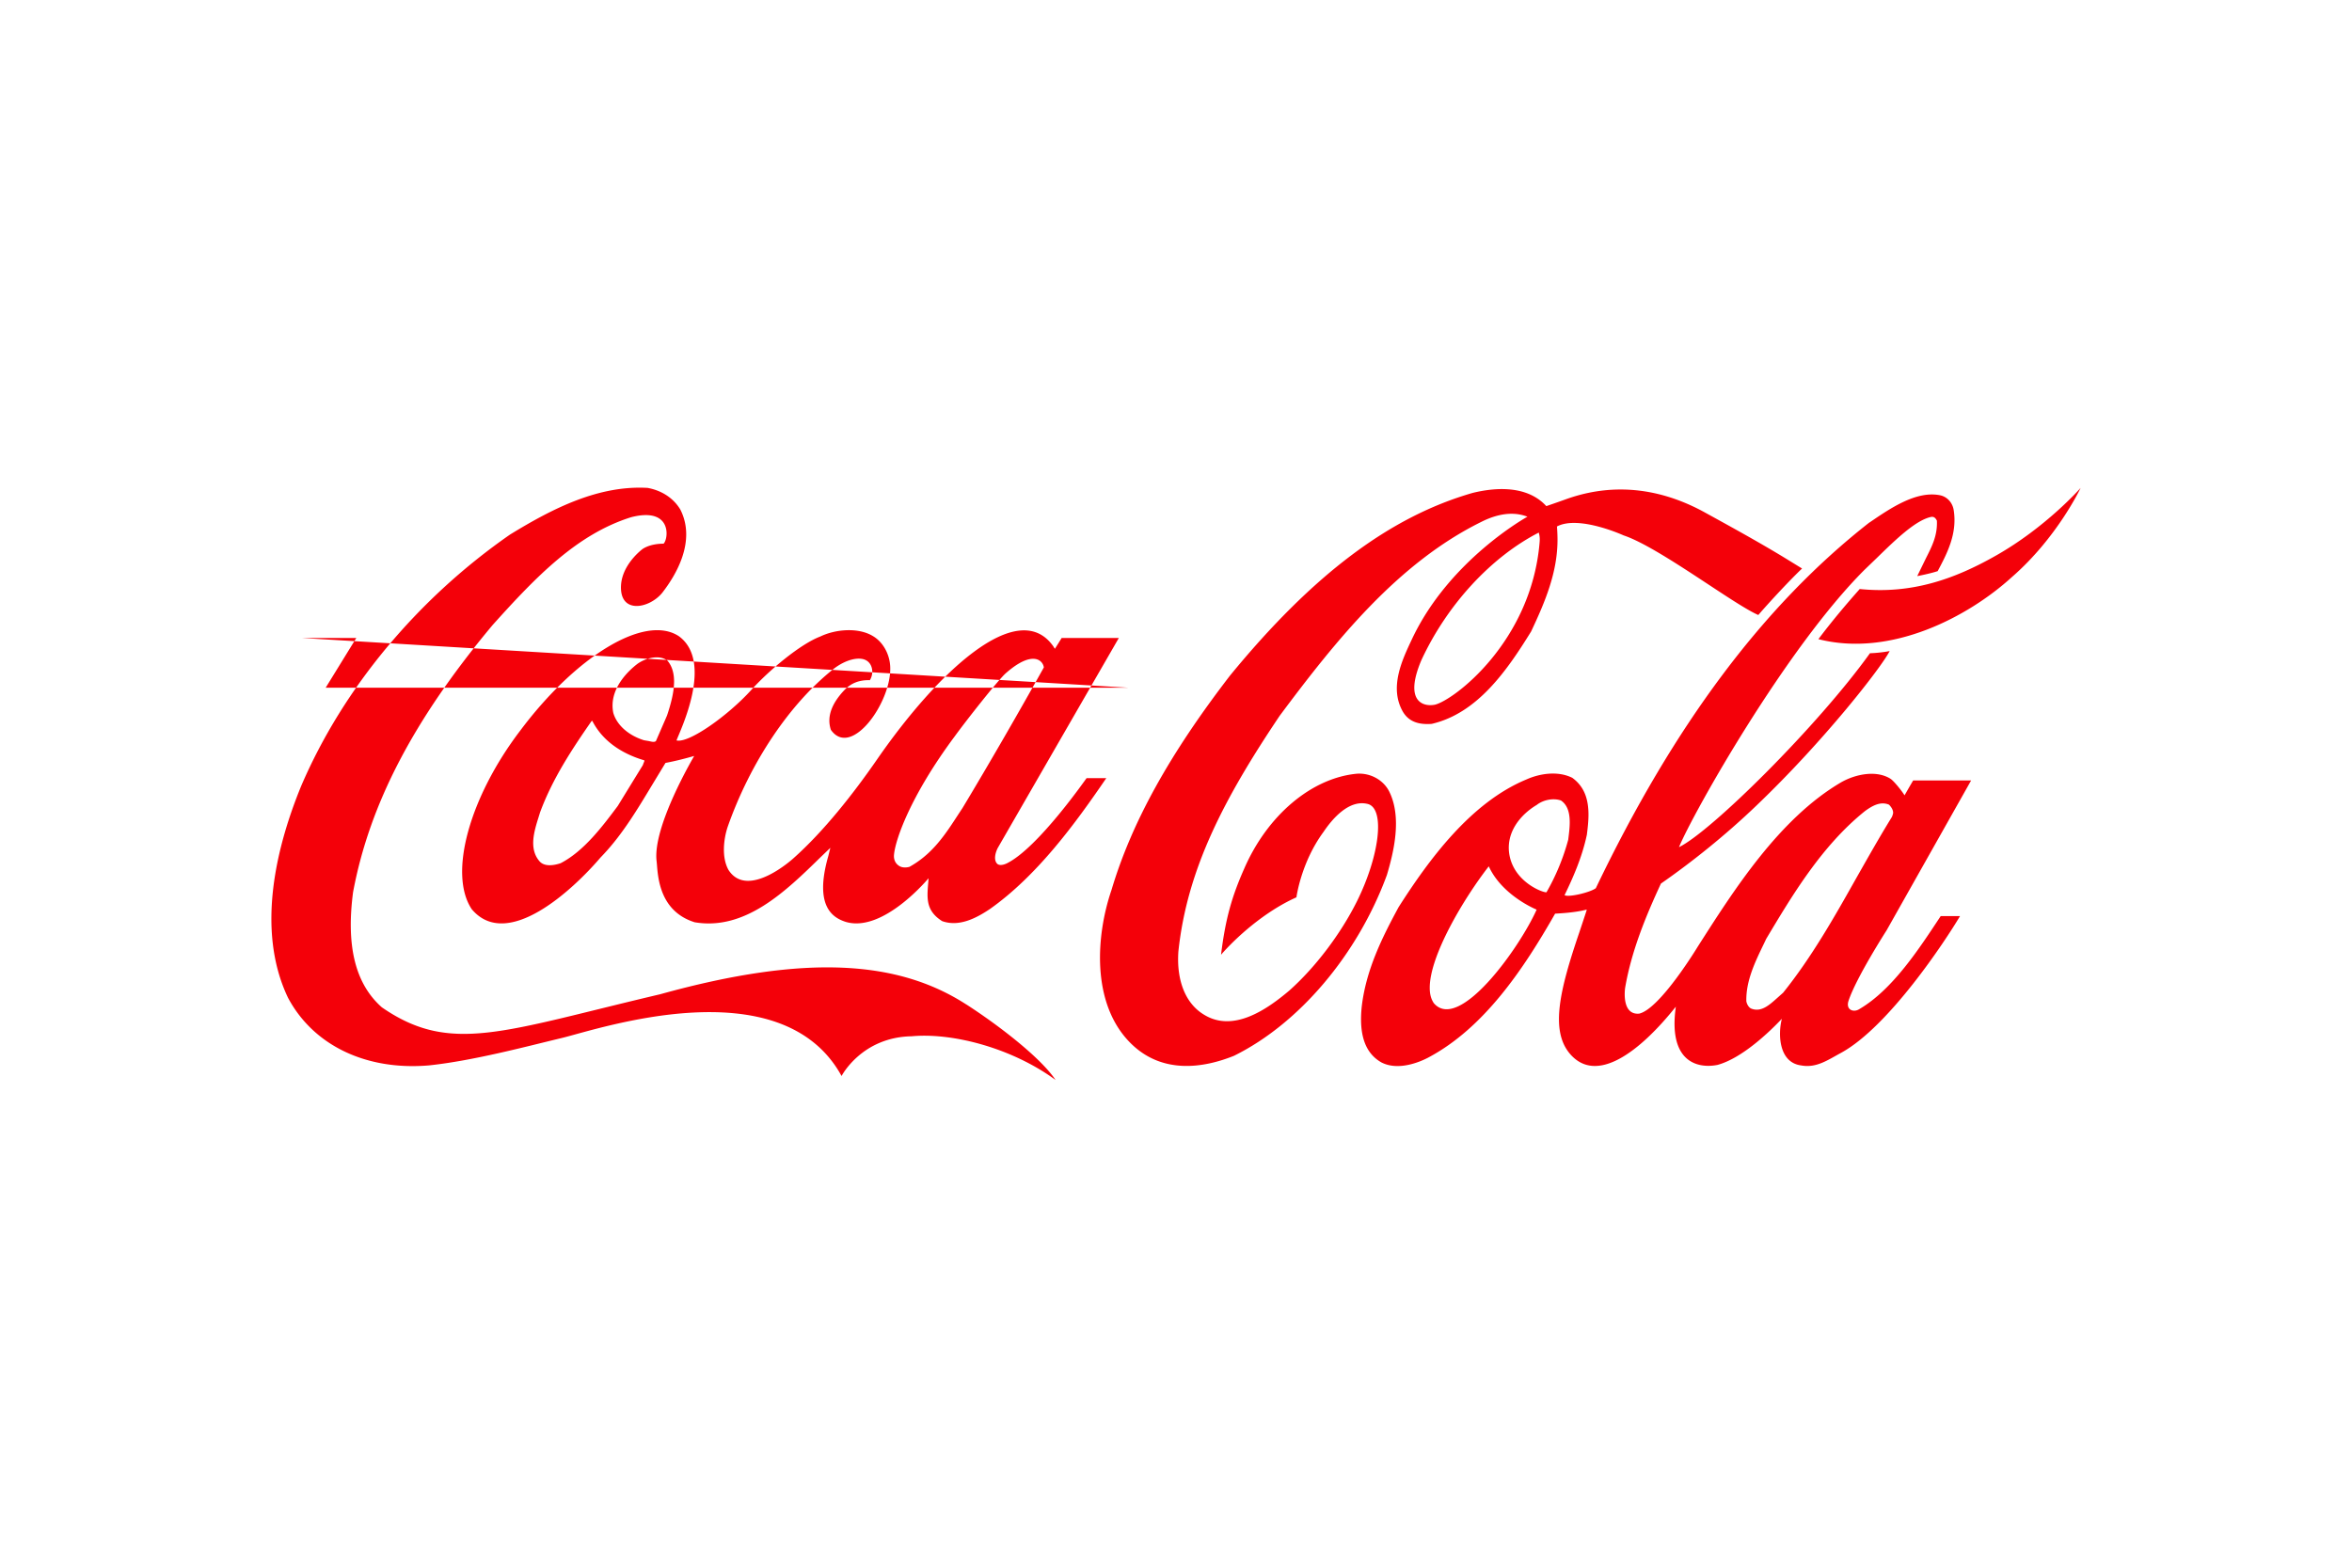 <svg xmlns="http://www.w3.org/2000/svg" height="800" width="1200" viewBox="-30 -16.372 259.997 98.232"><path d="M167.106 55.846c-.003 0-.619.549-.619.549-.879.786-1.784 1.628-2.877 1.207-.302-.11-.514-.512-.565-.824-.05-2.251.964-4.336 1.946-6.366l.252-.531c2.827-4.72 6.113-10.282 10.939-14.142.813-.587 1.696-1.08 2.627-.695.214.201.464.549.464.896 0 .11-.098.403-.154.494-1.348 2.178-2.631 4.465-3.88 6.66-2.439 4.337-4.97 8.819-8.134 12.753zm-26.149-11.124c-.185.129-3.445-.969-4.075-3.988-.534-2.599 1.255-4.63 2.987-5.654.743-.586 1.863-.786 2.684-.495.762.513.969 1.429.969 2.415 0 .605-.08 1.226-.151 1.794l-.016.129c-.543 2.03-1.375 4.025-2.398 5.8zm-12.454 12.277c-.333-.494-.443-1.034-.454-1.618-.064-3.587 3.796-10.012 6.521-13.512h.006c1.142 2.5 3.727 4.107 5.288 4.784-1.938 4.318-8.587 13.566-11.36 10.346zm47.054.637c-.645.439-1.552.102-1.213-.904.844-2.562 4.201-7.782 4.201-7.782l9.349-16.582h-6.404c-.304.5-.955 1.648-.955 1.648-.296-.493-1.182-1.591-1.547-1.828-1.565-.989-3.86-.521-5.444.375-6.885 4.026-11.908 11.98-15.87 18.182 0 0-4.17 6.895-6.485 7.408-1.807.146-1.621-2.288-1.542-2.855.699-4.099 2.321-7.996 3.957-11.527 3.325-2.305 7.12-5.324 10.569-8.636 7.484-7.154 13.794-15.26 14.716-17.071 0 0-.998.202-2.177.238-5.758 8.032-17.541 19.706-21.113 21.443 1.583-3.806 11.807-21.974 20.508-30.664l1.369-1.318c2.117-2.067 4.311-4.19 6.02-4.537.18-.018.413 0 .614.421.076 1.61-.523 2.799-1.21 4.153l-.964 1.976s1.365-.256 2.261-.55c1.04-1.957 2.192-4.153 1.767-6.769-.142-.842-.751-1.482-1.547-1.629-2.595-.494-5.424 1.427-7.7 2.982l-.092.054c-11.7 9.166-21.58 22.377-30.218 40.417-.626.475-3.045 1.043-3.456.768.853-1.756 1.927-4.117 2.465-6.678.093-.732.179-1.482.179-2.213 0-1.575-.378-3.056-1.789-4.08-1.654-.824-3.698-.439-5.077.183-6.175 2.562-10.789 8.893-14.119 14.106-1.791 3.312-3.577 6.86-4.071 10.923-.348 3.183.361 5.232 2.171 6.257 1.861.951 4.204-.037 5.124-.513 6.255-3.293 10.626-9.898 14.071-15.936.137-.018 2.018-.072 3.441-.439.019 0 .027 0 .059.019-.082.273-.817 2.47-.817 2.47-2.183 6.403-3.193 10.758-1.131 13.338 2.947 3.641 7.827-.128 11.796-5.105-.852 5.965 2.239 6.898 4.596 6.441 2.707-.732 5.723-3.623 7.123-5.104-.45 1.738-.327 4.848 2.135 5.159 1.688.312 2.951-.606 4.412-1.393 5.242-2.854 11.518-12.366 13.147-15.116h-2.136c-2.316 3.5-5.263 8.089-8.97 10.268zm-80.761-35.518H6l3.386-5.5h-6.001zm95.841-14.611c-4.575 2.599-9.317 4.281-15.058 3.696-1.591 1.794-3.14 3.641-4.568 5.544 8.057 2.049 16.599-2.506 21.363-6.842 5.04-4.373 7.624-9.88 7.624-9.88s-3.777 4.317-9.361 7.482zm-50.45-1.39c-.954 10.941-9.459 17.364-11.563 17.875-1.275.256-3.451-.311-1.509-4.903 2.861-6.185 7.745-11.435 12.985-14.125.128.458.124.75.087 1.153zm-16.572 27.572c-.609-1.317-2.056-2.159-3.597-2.067-5.006.458-9.902 4.574-12.473 10.484-1.349 3.038-2.085 5.544-2.568 9.532 1.556-1.792 4.731-4.738 8.335-6.348 0 0 .49-3.824 2.99-7.227.946-1.409 2.839-3.678 4.965-3.074 1.857.623 1.204 5.764-1.264 10.739-1.827 3.66-4.622 7.32-7.449 9.844-2.5 2.123-6.199 4.684-9.436 2.708-2.038-1.207-3.078-3.732-2.858-6.989.974-9.239 5.18-17.107 11.198-26.072 6.206-8.325 13.047-16.869 22.263-21.426 1.88-.951 3.62-1.171 5.125-.585 0 0-8.651 4.757-12.775 13.558-1.049 2.232-2.508 5.25-1.039 7.922.768 1.39 2.131 1.5 3.228 1.427 5.055-1.171 8.32-5.891 10.989-10.209 1.547-3.275 2.922-6.532 2.922-10.155 0-.439-.023-1.024-.06-1.464 2.415-1.28 7.367.988 7.367.988 3.87 1.281 12.11 7.594 14.889 8.801 1.356-1.573 3.584-3.951 4.838-5.141l-1.816-1.116c-2.908-1.775-5.981-3.458-9.006-5.123-6.87-3.75-12.462-2.433-15.308-1.409-1.119.402-2.141.75-2.141.75-2.112-2.305-5.576-2.086-8.128-1.464-9.178 2.635-17.7 9.056-26.836 20.199-6.717 8.727-10.884 16.266-13.104 23.712-1.712 5.013-2.232 12.386 1.946 16.759 3.552 3.713 8.262 2.909 11.589 1.573 7.207-3.55 13.684-11.198 16.912-19.998.779-2.616 1.643-6.312.302-9.13zm-79.885-8.489c-.012.036-1.224 2.817-1.224 2.817-.175.146-.452.073-.77 0l-.544-.092c-1.708-.53-2.997-1.665-3.394-3.018-.548-2.635 1.703-4.702 2.695-5.452.952-.659 2.431-1.007 3.29-.33.53.622.731 1.427.731 2.306 0 1.189-.367 2.525-.783 3.769zm-2.603 5.287s-.055.165-.082.219c-.007 0-2.755 4.482-2.755 4.482-1.659 2.214-3.729 4.996-6.318 6.331-.767.256-1.828.421-2.368-.255-1.146-1.373-.555-3.275-.075-4.812l.17-.549c1.375-3.732 3.558-7.026 5.682-10.082.026-.018.086-.036.107-.036.005.018.013.018.017.055 1.333 2.561 3.833 3.75 5.702 4.3.011 0 .023.018.023.055 0.0.054-.03.128-.103.292zm34.376-2.946c1.229-1.701 4.807-6.257 5.679-7.026 2.933-2.581 4.106-1.445 4.207-.641-2.738 4.903-5.969 10.52-9.007 15.57.006-.018-.951 1.445-.951 1.445-1.342 2.049-2.693 3.805-4.896 5.031-.314.092-.832.129-1.177-.128-.415-.275-.579-.732-.532-1.208.132-1.573 1.734-6.384 6.676-13.044zm-30.465-11.124c-3.792-2.488-11.415 2.269-17.52 10.428-5.583 7.319-7.994 15.826-5.37 19.76 3.903 4.629 11.148-2.104 14.229-5.708l.398-.421c2.095-2.251 3.714-4.958 5.281-7.557 0 0 1.44-2.378 1.509-2.489.89-.164 1.962-.42 3.17-.768-.017.054-4.622 7.794-4.152 11.636.146 1.172.035 5.453 4.215 6.752 5.571.934 10.02-3.385 13.944-7.227 0 0 .669-.64 1.047-1.005a215.179 215.179 0 00-.221.894c-1.631 5.672.568 6.862 1.943 7.301 4.156 1.208 9.121-4.83 9.137-4.83-.129 1.902-.505 3.475 1.5 4.738 1.893.677 3.808-.355 5.263-1.325 5.244-3.696 9.468-9.48 12.88-14.48h-2.176c-.026 0-5.371 7.747-8.841 9.431-.005 0-.637.324-1.001.068-.451-.385-.273-1.183.005-1.75.018-.037 13.401-23.249 13.401-23.249h-6.319s-.69 1.117-.747 1.19c-.043-.036-.144-.229-.214-.321-3.915-5.415-12.781 2.914-19.456 12.574-2.57 3.715-5.841 7.897-9.234 10.916 0 0-5.026 4.607-7.173 1.297-.785-1.391-.543-3.424-.101-4.759 2.5-7.117 6.809-13.576 11.711-17.474 1.384-1.079 2.888-1.391 3.635-.933.711.421.826 1.464.376 2.177-1.142-.036-2.057.31-2.8 1.079-1.465 1.537-1.974 3.019-1.508 4.41 2.263 3.22 6.776-3.147 6.557-7.026-.078-1.391-.82-2.708-1.927-3.349-1.65-.988-4.168-.732-5.797.056-2.181.823-5.633 3.695-7.649 5.928-2.537 2.8-6.888 5.91-8.249 5.561.446-1.19 4.121-8.709.255-11.526zm31.762 40.709c-7.442-4.794-17.542-5.635-33.83-1.116-17.364 4.08-23.154 6.696-30.757 1.445-2.921-2.579-3.968-6.733-3.186-12.715 1.814-9.752 6.715-19.138 15.422-29.548 4.86-5.415 9.367-10.063 15.32-11.929 4.562-1.171 4.136 2.414 3.583 2.927-.583 0-1.561.092-2.317.585-.614.476-2.299 2.013-2.389 4.08-.131 3.165 3.145 2.506 4.558.768 1.523-1.958 3.773-5.708 2.003-9.203-.742-1.244-2.024-2.104-3.616-2.397-5.45-.311-10.527 2.287-15.212 5.159-10.243 7.117-18.439 16.979-23.076 27.774-2.674 6.513-5.092 15.843-1.467 23.437 2.804 5.269 8.625 8.068 15.57 7.482 4.871-.512 10.76-2.086 14.722-3.037 3.961-.952 24.238-7.922 30.901 4.209 0 0 2.216-4.301 7.752-4.393 4.552-.42 11.119 1.318 15.901 4.83-1.593-2.396-6.11-5.927-9.879-8.361z" fill="#f40009"/></svg>
